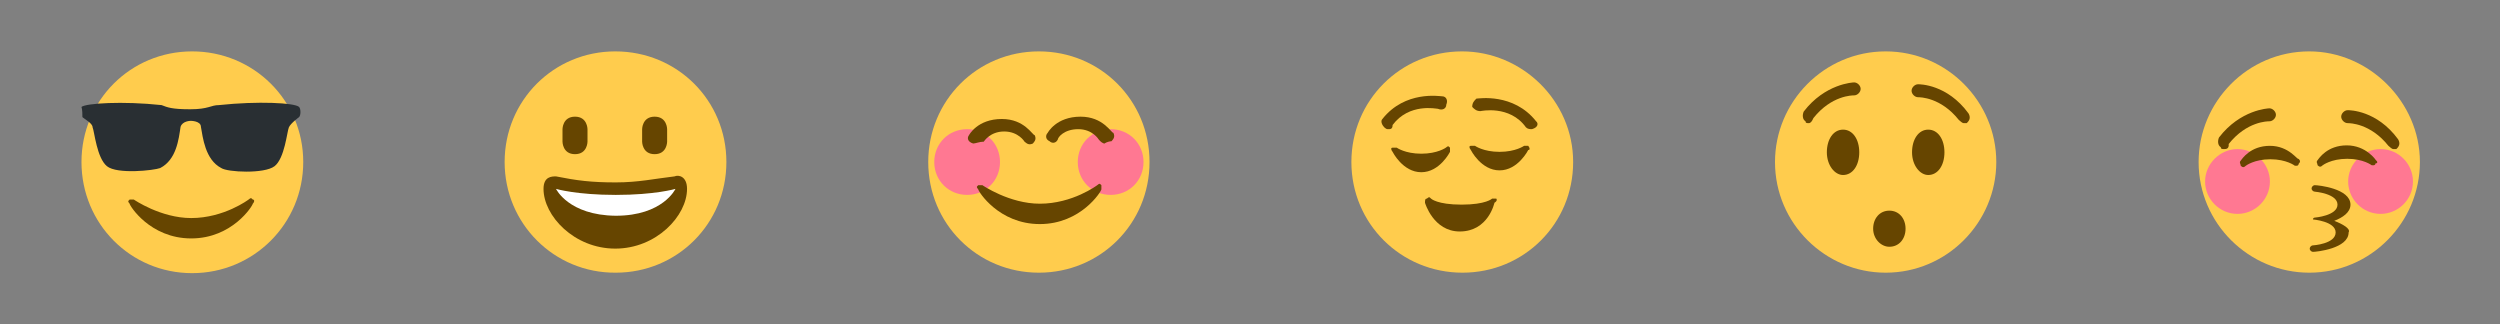 <?xml version="1.0" encoding="utf-8"?>
<!-- Generator: Adobe Illustrator 18.0.0, SVG Export Plug-In . SVG Version: 6.00 Build 0)  -->
<!DOCTYPE svg PUBLIC "-//W3C//DTD SVG 1.1//EN" "http://www.w3.org/Graphics/SVG/1.1/DTD/svg11.dtd">
<svg version="1.1" id="Layer_1" xmlns="http://www.w3.org/2000/svg" xmlns:xlink="http://www.w3.org/1999/xlink" x="0px" y="0px"
	 viewBox="0 0 540 70" enable-background="new 0 0 540 70" xml:space="preserve">
<rect x="0" y="0" width="540" height="70" fill="#808080" stroke="none"/>
<g id="pagination_x5F_circle">
	<circle id="pagination_x5F_circle_x5F_1_1_" fill="#565F6C" cx="41.3" cy="35" r="23"/>
	<circle id="pagination_x5F_circle_x5F_2" fill="#565F6C" cx="132.8" cy="35" r="23"/>
	<circle id="pagination_x5F_circle_x5F_3" fill="#565F6C" cx="224.3" cy="35" r="23"/>
	<circle id="pagination_x5F_circle_x5F_4" fill="#565F6C" cx="315.7" cy="35" r="23"/>
	<circle id="pagination_x5F_circle_x5F_5" fill="#565F6C" cx="407.2" cy="35" r="23"/>
	<circle id="pagination_x5F_circle_x5F_6" fill="#565F6C" cx="498.7" cy="35" r="23"/>
</g>
<g id="pagination_x5F_emoji">
	<g id="pagination_x5F_emoji_x5F_1">
		<path id="path22_117_" fill="#FFCC4D" d="M65.5,35C65.5,48.3,54.8,59,41.5,59S17.6,48.3,17.6,35s10.6-23.9,23.9-23.9
			S65.5,21.7,65.5,35"/>
		<path id="path26_107_" fill="#292F33" d="M17.8,25.3c0.4,0.4,2.2,1.3,2.2,2.2c0.4,0.9,0.9,6.6,3.1,8.4s10.2,0.9,11.5,0.4
			c3.5-1.8,4-6.2,4.4-8.9c0.4-1.3,2.2-1.3,2.2-1.3s2.2,0,2.2,1.3c0.4,2.2,0.9,7.1,4.4,8.9c1.3,0.9,9.3,1.3,11.5-0.4s2.7-7.5,3.1-8.4
			c0.4-0.9,2.2-2.2,2.2-2.2c0.4-0.4,0.4-1.8,0-2.2c-0.9-0.9-8.9-1.3-17.3-0.4c-1.8,0-2.2,0.9-6.2,0.9s-4.9-0.4-6.2-0.9
			c-8.4-0.9-16.4-0.4-17.3,0.4C17.8,23.6,17.8,24.9,17.8,25.3"/>
		<path id="path30_68_" fill="#664500" d="M54.6,43.1c-0.4-0.4-0.4-0.4-0.9,0c0,0-5.3,4-12.4,4c-6.6,0-12.4-4-12.4-4
			c-0.4,0-0.4,0-0.9,0c-0.4,0.4-0.4,0.4,0,0.9c0,0.4,4.4,7.5,13.3,7.5s13.3-7.1,13.3-7.5C55,43.6,55,43.1,54.6,43.1"/>
	</g>
	<g id="pagination_x5F_emoji_x5F_2">
		<path id="path22_119_" fill="#FFCC4D" d="M156.9,35c0,13.3-10.6,23.9-23.9,23.9C119.7,59,109,48.3,109,35s10.6-23.9,23.9-23.9
			C146.3,11.1,156.9,21.7,156.9,35"/>
		<path id="path26_109_" fill="#664500" d="M133,39.4c-5.3,0-8.4-0.4-12.9-1.3c-0.9,0-2.7,0-2.7,2.7c0,5.8,6.6,12.9,15.5,12.9
			s15.5-7.1,15.5-12.9c0-2.7-1.8-3.1-2.7-2.7C141.4,38.6,137.9,39.4,133,39.4"/>
		<path id="path30_70_" fill="#664500" d="M121.5,27.9c0,0,0-2.7,2.7-2.7s2.7,2.7,2.7,2.7v2.7c0,0,0,2.7-2.7,2.7s-2.7-2.7-2.7-2.7
			V27.9z"/>
		<path id="path34_55_" fill="#664500" d="M138.7,27.9c0,0,0-2.7,2.7-2.7s2.7,2.7,2.7,2.7v2.7c0,0,0,2.7-2.7,2.7s-2.7-2.7-2.7-2.7
			V27.9z"/>
		<path id="path38_50_" fill="#FFFFFF" d="M120.1,40.8c0,0,4.4,1.3,12.9,1.3s12.9-1.3,12.9-1.3s-2.7,5.8-12.9,5.8
			C122.8,46.5,120.1,40.8,120.1,40.8"/>
	</g>
	<g id="pagination_x5F_emoji_x5F_3">
		<path id="path22_106_" fill="#FFCC4D" d="M248.3,35c0,13.3-10.6,23.9-23.9,23.9c-13.3,0-23.9-10.6-23.9-23.9s10.6-23.9,23.9-23.9
			C237.7,11.1,248.3,21.7,248.3,35"/>
		<path id="path26_102_" fill="#FF7892" d="M216,35c0,4-3.1,7.1-7.1,7.1c-4,0-7.1-3.1-7.1-7.1s3.1-7.1,7.1-7.1
			C212.9,27.9,216,31,216,35"/>
		<path id="path30_65_" fill="#FF7892" d="M247,35c0,4-3.1,7.1-7.1,7.1c-4,0-7.1-3.1-7.1-7.1s3.1-7.1,7.1-7.1
			C243.9,27.9,247,31,247,35"/>
		<path id="path34_51_" fill="#664500" d="M237.9,40c-0.4-0.4-0.4-0.4-0.9,0c0,0-5.3,4-12.4,4c-6.6,0-12.4-4-12.4-4
			c-0.4,0-0.4,0-0.9,0c-0.4,0.4-0.4,0.4,0,0.9c0,0.4,4.4,7.5,13.3,7.5s13.3-7.1,13.3-7.5C237.9,40.9,237.9,40.5,237.9,40"/>
		<path id="path38_47_" fill="#664500" d="M210.2,31L210.2,31c-1.3-0.4-1.3-1.3-0.9-1.8c0,0,1.8-3.5,7.1-3.5c4.9,0,6.6,3.5,7.1,3.5
			c0.4,0.9,0,1.3-0.4,1.8c-0.9,0.4-1.3,0-1.8-0.4c0,0-1.3-2.2-4.4-2.2s-4.4,2.2-4.4,2.2C211.6,30.6,210.7,31,210.2,31"/>
		<path id="path42_31_" fill="#664500" d="M238.6,31c-0.4,0-0.9-0.4-1.3-0.9c0,0-1.3-2.2-4.4-2.2s-4.4,1.8-4.4,2.2
			c-0.4,0.9-1.3,0.9-1.8,0.4c-0.9-0.4-0.9-1.3-0.4-1.8c0,0,1.8-3.5,7.1-3.5c4.9,0,6.6,3.5,7.1,3.5c0.4,0.9,0,1.3-0.4,1.8
			C239,30.6,238.6,31,238.6,31"/>
	</g>
	<g id="pagination_x5F_emoji_x5F_4">
		<path id="path22_115_" fill="#FFCC4D" d="M339.8,35c0,13.3-10.6,23.9-23.9,23.9S291.9,48.3,291.9,35s10.6-23.9,23.9-23.9
			C328.7,11.1,339.8,21.7,339.8,35"/>
		<path id="path26_105_" fill="#664500" d="M330.1,31.5c-0.4,0-0.4,0-0.9,0c0,0-1.8,1.3-5.3,1.3s-5.3-1.3-5.3-1.3
			c-0.4,0-0.4,0-0.9,0c-0.4,0-0.4,0.4,0,0.9c0,0,2.2,4.4,6.2,4.4s6.2-4.4,6.2-4.4C330.5,32.4,330.5,32,330.1,31.5"/>
		<path id="path30_66_" fill="#664500" d="M312.3,31.9c0,0-1.8,1.3-5.3,1.3c-3.5,0-5.3-1.3-5.3-1.3c-0.4,0-0.4,0-0.9,0
			c-0.4,0-0.4,0.4,0,0.9c0,0,2.2,4.4,6.2,4.4s6.2-4.4,6.2-4.4c0-0.4,0-0.4,0-0.9C312.8,31.5,312.8,31.5,312.3,31.9"/>
		<path id="path34_52_" fill="#664500" d="M330.9,27.9c-0.4,0-0.9,0-1.3-0.4c-3.5-4.9-9.8-3.5-9.8-3.5c-0.9,0-1.3-0.4-1.8-0.9
			c0-0.9,0.4-1.3,0.9-1.8c0.4,0,8-1.3,12.9,4.9C332.3,26.6,332.3,27.5,330.9,27.9C331.8,27.9,331.4,27.9,330.9,27.9"/>
		<path id="path38_48_" fill="#664500" d="M299.9,27.9c-0.4,0-0.4,0-0.9-0.4c-0.4-0.4-0.9-1.3-0.4-1.8c4.9-6.2,12.4-4.9,12.9-4.9
			c0.9,0,1.3,0.9,0.9,1.8c0,0.9-0.9,1.3-1.8,0.9c-0.4,0-6.2-1.3-9.8,3.5C300.8,27.9,300.3,27.9,299.9,27.9"/>
		<path id="path42_32_" fill="#664500" d="M323.2,42.9c-0.4,0-0.4,0-0.9,0c0,0-1.3,1.3-6.6,1.3c-5.3,0-6.6-1.3-6.6-1.3
			c-0.4-0.4-0.4-0.4-0.9,0c-0.4,0-0.4,0.4-0.4,0.9c0,0,1.8,6.2,7.5,6.2c6.2,0,7.5-6.2,7.5-6.2C323.6,43.3,323.2,42.9,323.2,42.9"/>
	</g>
	<g id="pagination_x5F_emoji_x5F_5">
		<path id="path22" fill="#FFCC4D" d="M431.2,35c0,13-10.6,23.9-23.9,23.9c-13,0-23.9-10.6-23.9-23.9c0-13,10.6-23.9,23.9-23.9
			S431.2,22,431.2,35"/>
		<path id="path26" fill="#664500" d="M401.6,32.9c0,2.8-1.4,4.9-3.5,4.9c-1.8,0-3.5-2.1-3.5-4.9s1.4-4.9,3.5-4.9
			S401.6,30.1,401.6,32.9"/>
		<path id="path30" fill="#664500" d="M420,32.9c0,2.8-1.4,4.9-3.5,4.9c-1.8,0-3.5-2.1-3.5-4.9s1.4-4.9,3.5-4.9S420,30.1,420,32.9"
			/>
		<path id="path30_1_" fill="#664500" d="M411.6,49.4c0,2.2-1.4,3.9-3.5,3.9c-1.8,0-3.5-1.7-3.5-3.9c0-2.2,1.4-3.9,3.5-3.9
			S411.6,47.2,411.6,49.4"/>
		<path id="path34" fill="#664500" d="M390.7,26.6c-0.4,0-0.7,0-0.7-0.4c-0.7-0.4-0.7-1.4-0.4-2.1c4.6-6,10.6-6.3,10.9-6.3
			c0.7,0,1.4,0.7,1.4,1.4c0,0.7-0.7,1.4-1.4,1.4c-0.4,0-4.9,0-8.8,4.9C391.4,26.2,391.1,26.6,390.7,26.6"/>
		<path id="path38" fill="#664500" d="M424.2,26.6c-0.4,0-0.7-0.4-1.1-0.7c-3.9-4.9-8.4-4.9-8.8-4.9c-0.7,0-1.4-0.7-1.4-1.4
			c0-0.7,0.7-1.4,1.4-1.4c0.4,0,6.3,0,10.9,6.3c0.4,0.7,0.4,1.4-0.4,2.1C424.9,26.6,424.5,26.6,424.2,26.6"/>
	</g>
	<g id="pagination_x5F_emoji_x5F_6">
		<path id="path22_118_" fill="#FFCC4D" d="M522.7,35c0,13-10.6,23.9-23.9,23.9c-13,0-23.9-10.6-23.9-23.9c0-13,10.6-23.9,23.9-23.9
			C511.7,11.1,522.7,22,522.7,35"/>
		<path id="path26_108_" fill="#FF7892" d="M490.3,39.2c0,3.9-3.2,7-7,7c-3.9,0-7-3.2-7-7s3.2-7,7-7
			C487.1,32.2,490.3,35.4,490.3,39.2"/>
		<path id="path30_69_" fill="#FF7892" d="M521.2,39.2c0,3.9-3.2,7-7,7c-3.9,0-7-3.2-7-7s3.2-7,7-7
			C518.1,32.2,521.2,35.4,521.2,39.2"/>
		<path id="path34_54_" fill="#664500" d="M513.2,34.6c0,0-2.1-3.2-6.3-3.2s-6,2.8-6.3,3.2c-0.4,0.4,0,0.7,0,1.1
			c0.4,0.4,0.7,0.4,1.1,0c0,0,1.8-1.4,5.3-1.4s5.3,1.4,5.3,1.4h0.4c0,0,0.4,0,0.4-0.4C513.6,35.3,513.6,34.9,513.2,34.6"/>
		<path id="path38_49_" fill="#664500" d="M490.3,31.5c-4.2,0-6,2.8-6.3,3.2c-0.4,0.4,0,0.7,0,1.1c0.4,0.4,0.7,0.4,1.1,0
			c0,0,1.8-1.4,5.3-1.4s5.3,1.4,5.3,1.4h0.4c0,0,0.4,0,0.4-0.4c0.4-0.4,0.4-0.7,0-1.1C496.3,34.7,494.5,31.5,490.3,31.5"/>
		<path id="path42_46_" fill="#664500" d="M504.2,47.7c1.8-0.7,3.5-1.8,3.5-3.5c0-3.5-7-4.2-7.7-4.2c-0.4,0-0.7,0.4-0.7,0.7
			c0,0.4,0.4,0.7,0.7,0.7c0,0,4.9,0.4,4.9,2.8S500,47,500,47l0,0c0,0-0.4,0-0.4,0.4l0,0l0,0l0,0l0,0l0,0l0,0l0,0l0,0l0,0l0,0l0,0
			l0,0l0,0l0,0c0,0,4.9,0.4,4.9,2.8c0,2.5-4.9,2.8-4.9,2.8c-0.4,0-0.7,0.4-0.7,0.7c0,0.4,0.4,0.7,0.7,0.7l0,0c0.7,0,7.7-0.7,7.7-4.2
			C507.8,49.4,506,48.4,504.2,47.7"/>
		<path id="path46_21_" fill="#664500" d="M517,32.2c-0.4,0-0.7-0.4-1.1-0.7c-3.9-4.9-8.4-4.9-8.8-4.9c-0.7,0-1.4-0.7-1.4-1.4
			c0-0.7,0.7-1.4,1.4-1.4c0.4,0,6.3,0,10.9,6.3c0.4,0.7,0.4,1.4-0.4,2.1C517.4,32.2,517,32.2,517,32.2"/>
		<path id="path50_19_" fill="#664500" d="M480.4,32.2c-0.4,0-0.7,0-0.7-0.4c-0.7-0.4-0.7-1.4-0.4-2.1c4.6-6,10.6-6.3,10.9-6.3
			c0.7,0,1.4,0.7,1.4,1.4c0,0.7-0.7,1.4-1.4,1.4c-0.4,0-4.9,0-8.8,4.9C481.5,32.2,480.8,32.2,480.4,32.2"/>
	</g>
</g>
</svg>
